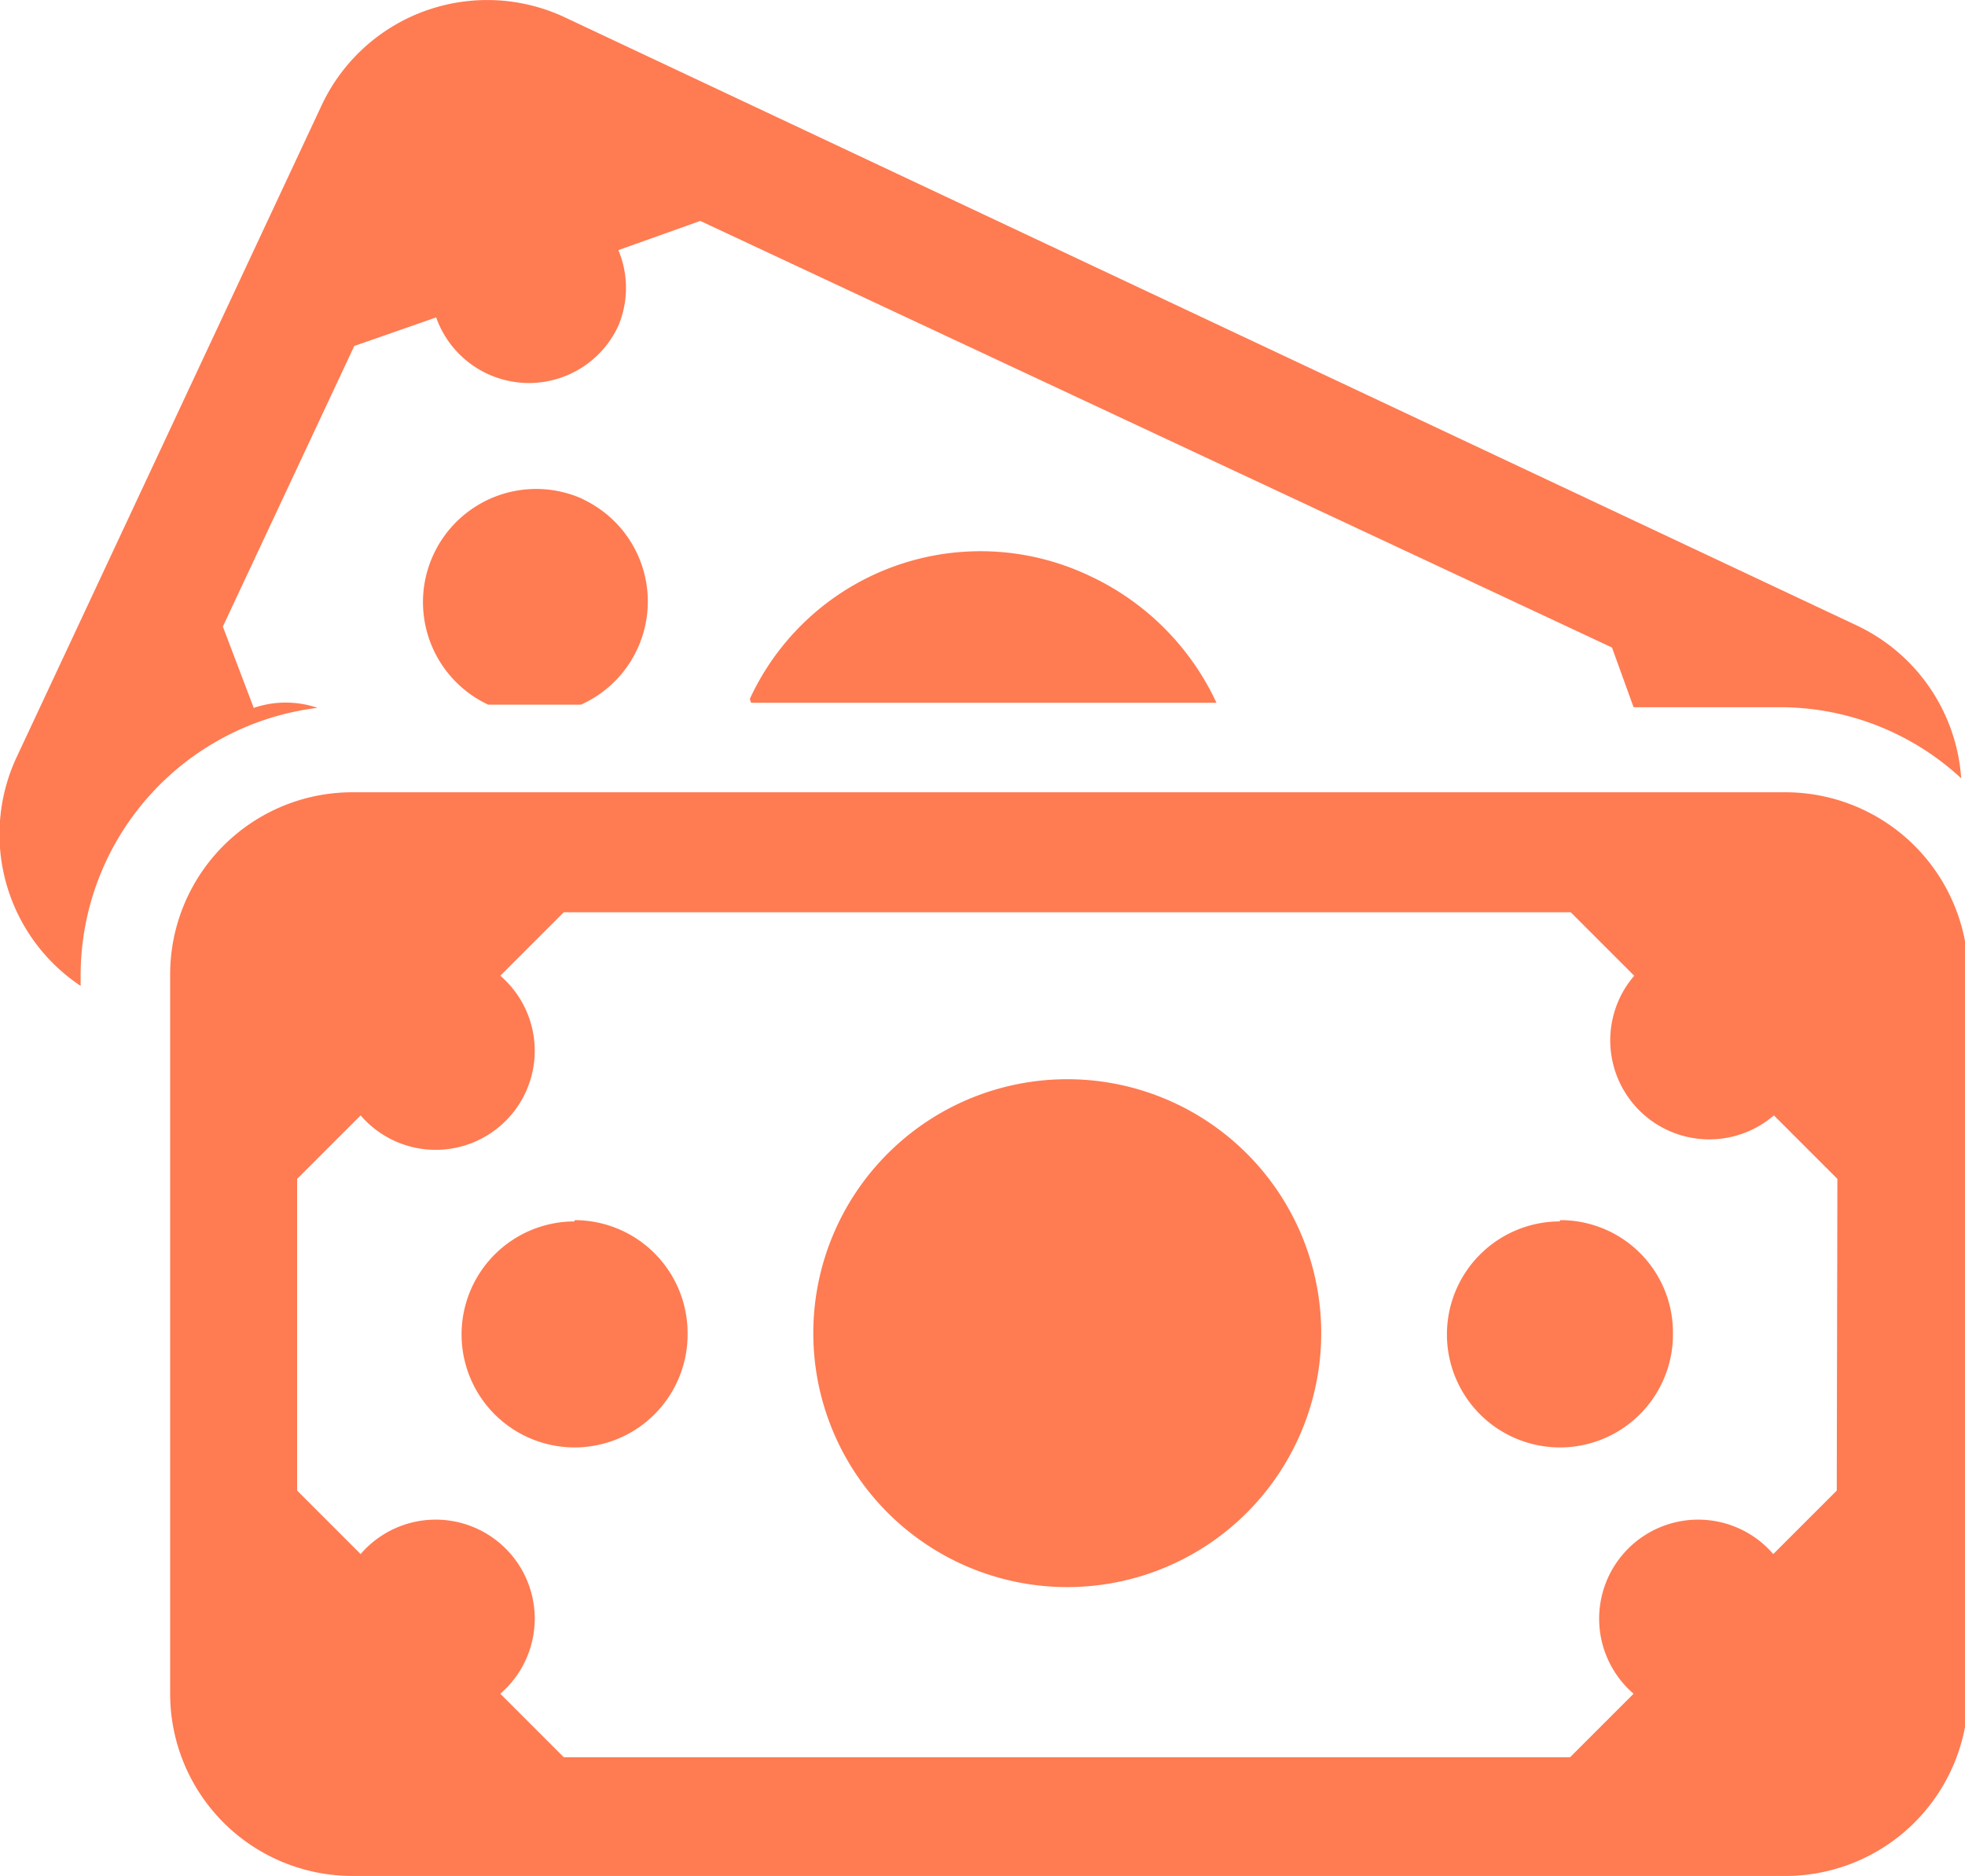 <svg xmlns="http://www.w3.org/2000/svg" viewBox="0 0 30.95 29.55"><title>finance-color</title><g id="Capa_2" data-name="Capa 2"><g id="Capa_1-2" data-name="Capa 1"><path d="M28.07,12.48H5.55a2.87,2.87,0,0,0-2.87,2.88V26.68a2.87,2.87,0,0,0,2.87,2.87H28.07A2.88,2.88,0,0,0,31,26.68V15.36a2.88,2.88,0,0,0-2.88-2.88m.81,11-1,1a1.56,1.56,0,1,0-2.2,2.2l-1,1H8.88l-1-1a1.56,1.56,0,1,0-2.2-2.2l-1-1V18.57l1-1a1.56,1.56,0,1,0,2.2-2.2l1-1H24.74l1,1a1.56,1.56,0,0,0,2.2,2.2l1,1Z" style="fill:#ff7b52"/><path d="M16.81,17a4,4,0,1,0,4,4,4,4,0,0,0-4-4" style="fill:#ff7b52"/><path d="M9.05,19.24A1.78,1.78,0,1,0,10.83,21a1.78,1.78,0,0,0-1.78-1.78" style="fill:#ff7b52"/><path d="M24.57,19.24A1.78,1.78,0,1,0,26.35,21a1.77,1.77,0,0,0-1.78-1.78" style="fill:#ff7b52"/><path d="M4,11.16,3.51,9.87,5.58,5.45,6.87,5a1.55,1.55,0,0,0,2.87.13,1.54,1.54,0,0,0,0-1.19l1.29-.46,14.36,6.72.34.94h2.29a4.2,4.2,0,0,1,2.87,1.12,2.88,2.88,0,0,0-1.65-2.41L8.89.27A2.88,2.88,0,0,0,5.07,1.65L.27,11.91a2.87,2.87,0,0,0,1,3.62v-.17A4.25,4.25,0,0,1,5,11.15a1.55,1.55,0,0,0-1,0" style="fill:#ff7b52"/><path d="M9.2,7.87A1.78,1.78,0,0,0,7.69,11.1l0,0H9.15a1.78,1.78,0,0,0,0-3.25" style="fill:#ff7b52"/><path d="M11.83,11.07l0,0h7.33a4.12,4.12,0,0,0-2-2,4,4,0,0,0-5.35,1.94" style="fill:#ff7b52"/></g></g></svg>